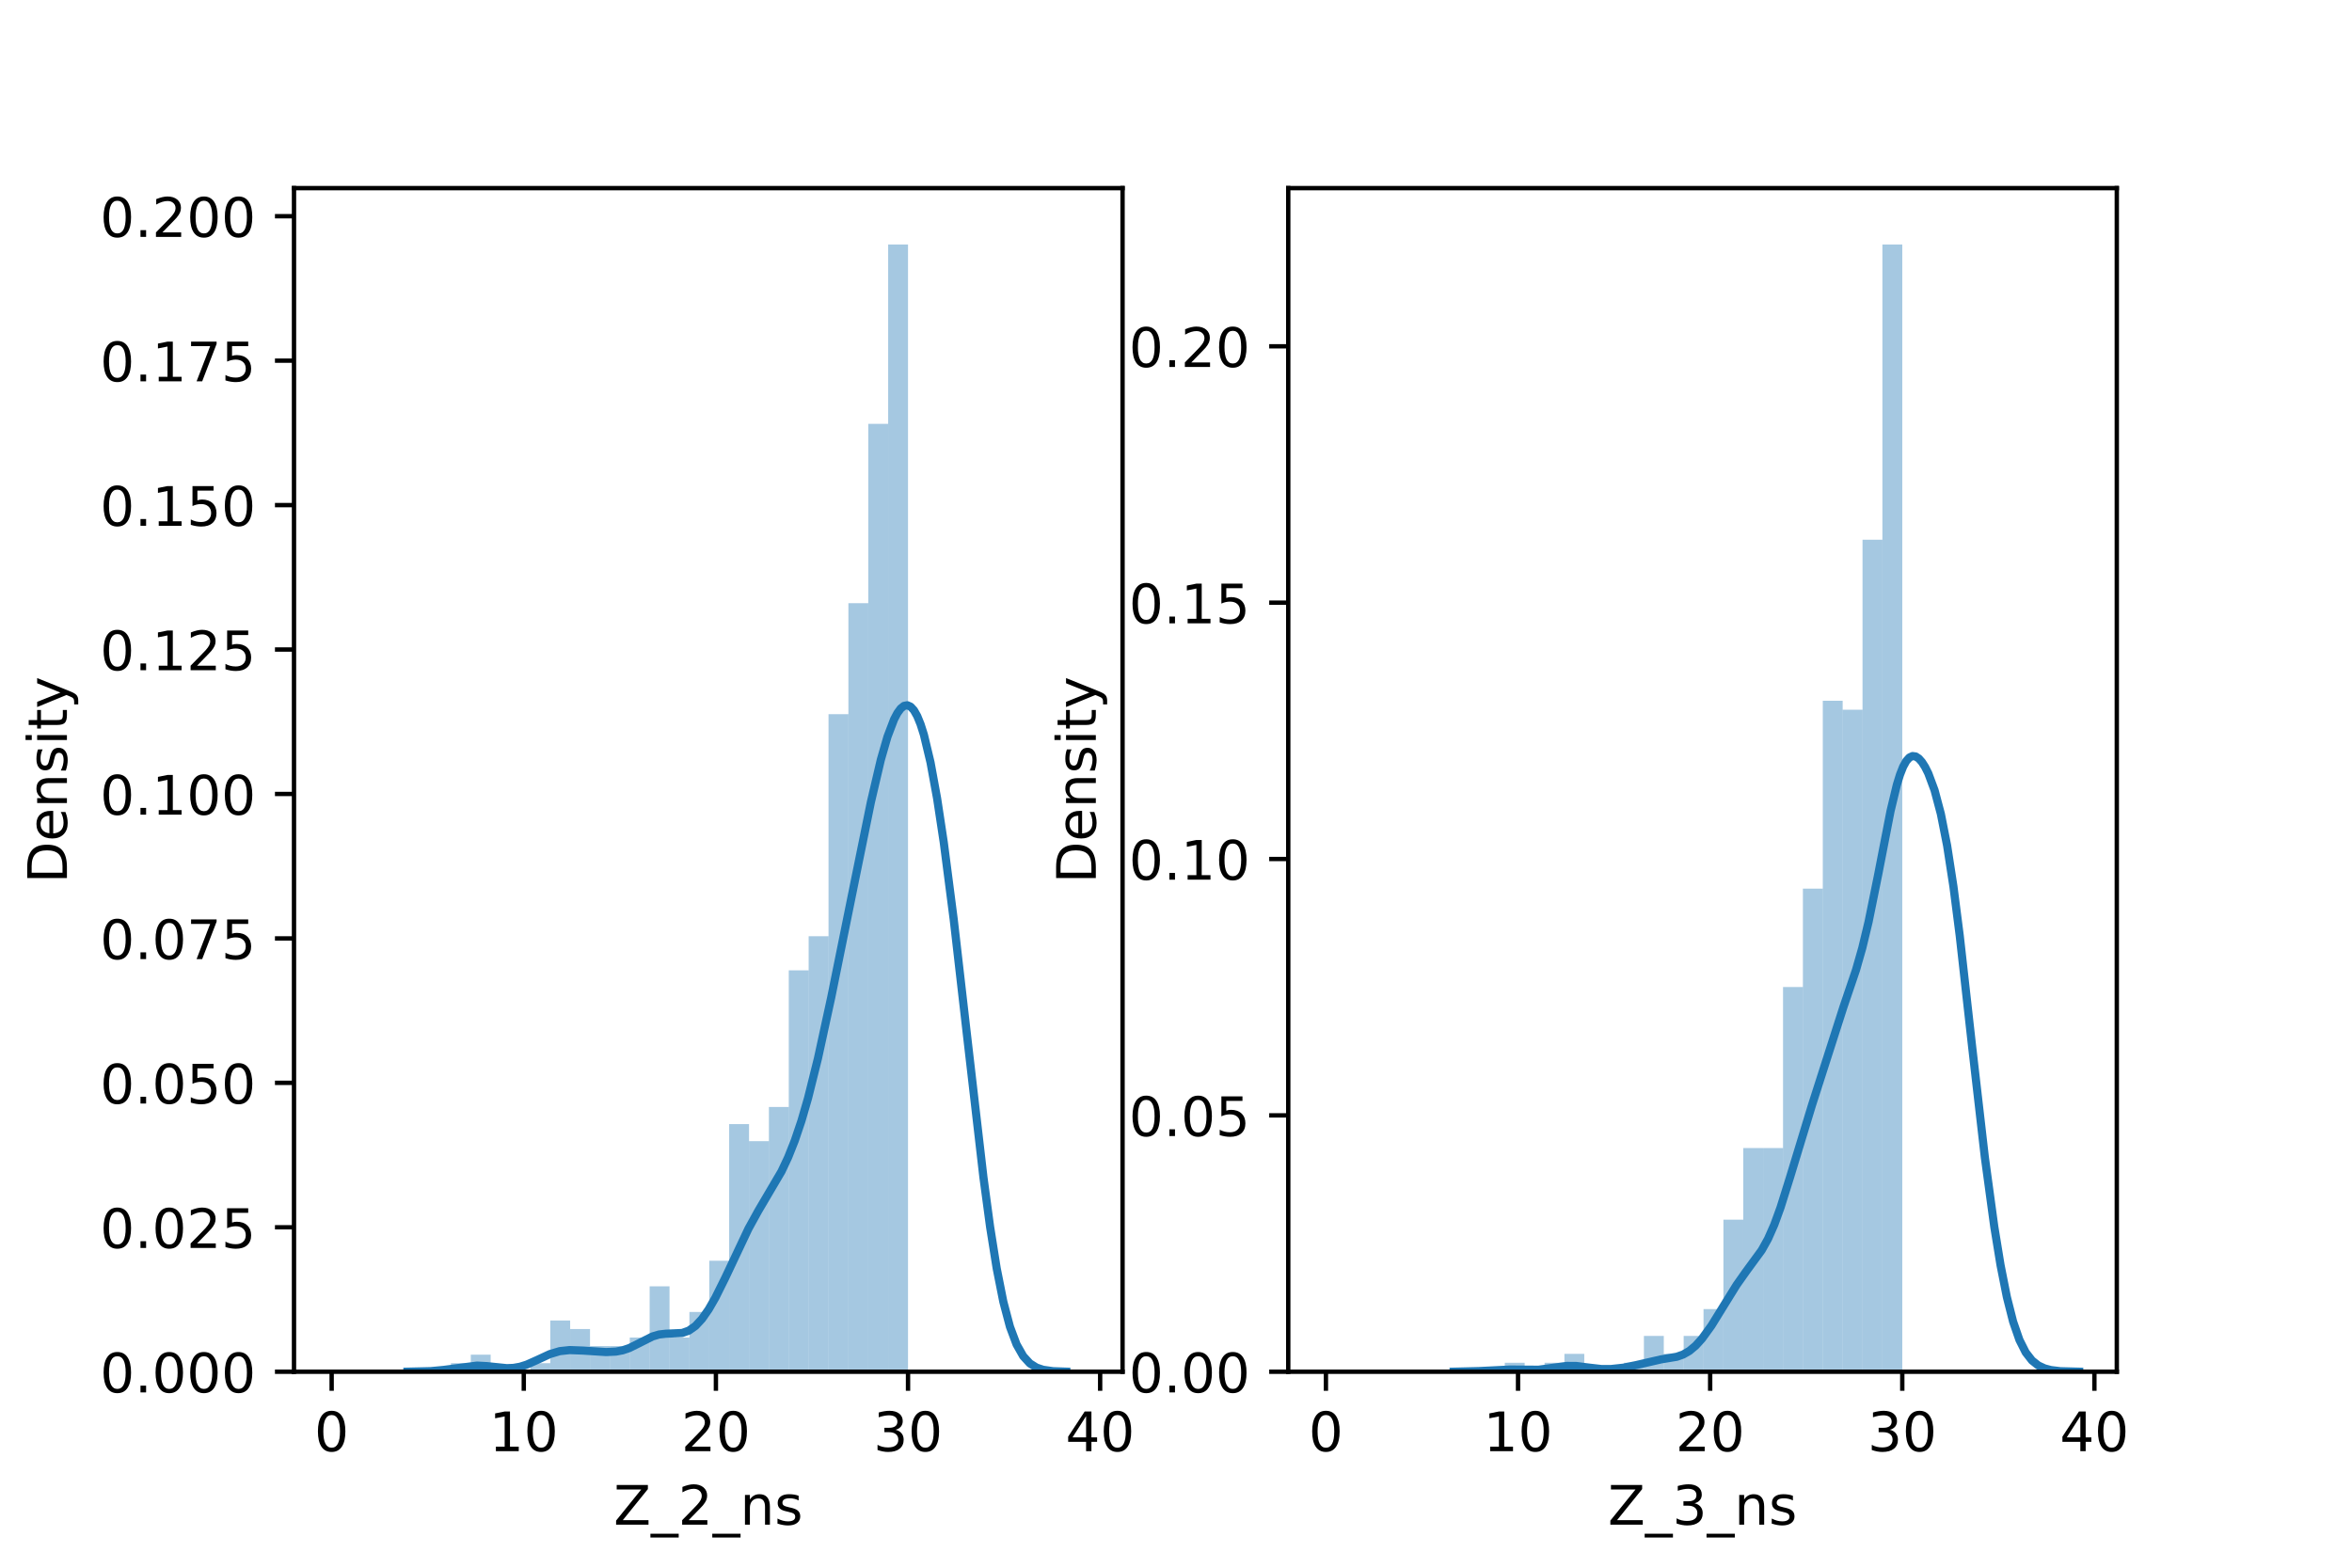 <?xml version="1.0" encoding="utf-8" standalone="no"?>
<!DOCTYPE svg PUBLIC "-//W3C//DTD SVG 1.1//EN"
  "http://www.w3.org/Graphics/SVG/1.1/DTD/svg11.dtd">
<!-- Created with matplotlib (https://matplotlib.org/) -->
<svg height="288pt" version="1.1" viewBox="0 0 432 288" width="432pt" xmlns="http://www.w3.org/2000/svg" xmlns:xlink="http://www.w3.org/1999/xlink">
 <defs>
  <style type="text/css">*{stroke-linecap:butt;stroke-linejoin:round;}</style>
 </defs>
 <g id="figure_1">
  <g id="patch_1">
   <path d="M 0 288 
L 432 288 
L 432 0 
L 0 0 
z
" style="fill:#ffffff;"/>
  </g>
  <g id="axes_1">
   <g id="patch_2">
    <path d="M 54 252 
L 206.182 252 
L 206.182 34.56 
L 54 34.56 
z
" style="fill:#ffffff;"/>
   </g>
   <g id="patch_3">
    <path clip-path="url(#pf34585c552)" d="M 60.917 252 
L 64.568 252 
L 64.568 252 
L 60.917 252 
z
" style="fill:#1f77b4;opacity:0.4;"/>
   </g>
   <g id="patch_4">
    <path clip-path="url(#pf34585c552)" d="M 64.568 252 
L 68.218 252 
L 68.218 252 
L 64.568 252 
z
" style="fill:#1f77b4;opacity:0.4;"/>
   </g>
   <g id="patch_5">
    <path clip-path="url(#pf34585c552)" d="M 68.218 252 
L 71.869 252 
L 71.869 252 
L 68.218 252 
z
" style="fill:#1f77b4;opacity:0.4;"/>
   </g>
   <g id="patch_6">
    <path clip-path="url(#pf34585c552)" d="M 71.869 252 
L 75.519 252 
L 75.519 252 
L 71.869 252 
z
" style="fill:#1f77b4;opacity:0.4;"/>
   </g>
   <g id="patch_7">
    <path clip-path="url(#pf34585c552)" d="M 75.519 252 
L 79.17 252 
L 79.17 252 
L 75.519 252 
z
" style="fill:#1f77b4;opacity:0.4;"/>
   </g>
   <g id="patch_8">
    <path clip-path="url(#pf34585c552)" d="M 79.17 252 
L 82.82 252 
L 82.82 252 
L 79.17 252 
z
" style="fill:#1f77b4;opacity:0.4;"/>
   </g>
   <g id="patch_9">
    <path clip-path="url(#pf34585c552)" d="M 82.82 252 
L 86.47 252 
L 86.47 250.431 
L 82.82 250.431 
z
" style="fill:#1f77b4;opacity:0.4;"/>
   </g>
   <g id="patch_10">
    <path clip-path="url(#pf34585c552)" d="M 86.47 252 
L 90.121 252 
L 90.121 248.862 
L 86.47 248.862 
z
" style="fill:#1f77b4;opacity:0.4;"/>
   </g>
   <g id="patch_11">
    <path clip-path="url(#pf34585c552)" d="M 90.121 252 
L 93.771 252 
L 93.771 252 
L 90.121 252 
z
" style="fill:#1f77b4;opacity:0.4;"/>
   </g>
   <g id="patch_12">
    <path clip-path="url(#pf34585c552)" d="M 93.771 252 
L 97.422 252 
L 97.422 252 
L 93.771 252 
z
" style="fill:#1f77b4;opacity:0.4;"/>
   </g>
   <g id="patch_13">
    <path clip-path="url(#pf34585c552)" d="M 97.422 252 
L 101.072 252 
L 101.072 250.431 
L 97.422 250.431 
z
" style="fill:#1f77b4;opacity:0.4;"/>
   </g>
   <g id="patch_14">
    <path clip-path="url(#pf34585c552)" d="M 101.072 252 
L 104.723 252 
L 104.723 242.587 
L 101.072 242.587 
z
" style="fill:#1f77b4;opacity:0.4;"/>
   </g>
   <g id="patch_15">
    <path clip-path="url(#pf34585c552)" d="M 104.723 252 
L 108.373 252 
L 108.373 244.156 
L 104.723 244.156 
z
" style="fill:#1f77b4;opacity:0.4;"/>
   </g>
   <g id="patch_16">
    <path clip-path="url(#pf34585c552)" d="M 108.373 252 
L 112.024 252 
L 112.024 247.294 
L 108.373 247.294 
z
" style="fill:#1f77b4;opacity:0.4;"/>
   </g>
   <g id="patch_17">
    <path clip-path="url(#pf34585c552)" d="M 112.024 252 
L 115.674 252 
L 115.674 247.294 
L 112.024 247.294 
z
" style="fill:#1f77b4;opacity:0.4;"/>
   </g>
   <g id="patch_18">
    <path clip-path="url(#pf34585c552)" d="M 115.674 252 
L 119.324 252 
L 119.324 245.725 
L 115.674 245.725 
z
" style="fill:#1f77b4;opacity:0.4;"/>
   </g>
   <g id="patch_19">
    <path clip-path="url(#pf34585c552)" d="M 119.324 252 
L 122.975 252 
L 122.975 236.312 
L 119.324 236.312 
z
" style="fill:#1f77b4;opacity:0.4;"/>
   </g>
   <g id="patch_20">
    <path clip-path="url(#pf34585c552)" d="M 122.975 252 
L 126.625 252 
L 126.625 245.725 
L 122.975 245.725 
z
" style="fill:#1f77b4;opacity:0.4;"/>
   </g>
   <g id="patch_21">
    <path clip-path="url(#pf34585c552)" d="M 126.625 252 
L 130.276 252 
L 130.276 241.018 
L 126.625 241.018 
z
" style="fill:#1f77b4;opacity:0.4;"/>
   </g>
   <g id="patch_22">
    <path clip-path="url(#pf34585c552)" d="M 130.276 252 
L 133.926 252 
L 133.926 231.605 
L 130.276 231.605 
z
" style="fill:#1f77b4;opacity:0.4;"/>
   </g>
   <g id="patch_23">
    <path clip-path="url(#pf34585c552)" d="M 133.926 252 
L 137.577 252 
L 137.577 206.504 
L 133.926 206.504 
z
" style="fill:#1f77b4;opacity:0.4;"/>
   </g>
   <g id="patch_24">
    <path clip-path="url(#pf34585c552)" d="M 137.577 252 
L 141.227 252 
L 141.227 209.642 
L 137.577 209.642 
z
" style="fill:#1f77b4;opacity:0.4;"/>
   </g>
   <g id="patch_25">
    <path clip-path="url(#pf34585c552)" d="M 141.227 252 
L 144.877 252 
L 144.877 203.366 
L 141.227 203.366 
z
" style="fill:#1f77b4;opacity:0.4;"/>
   </g>
   <g id="patch_26">
    <path clip-path="url(#pf34585c552)" d="M 144.877 252 
L 148.528 252 
L 148.528 178.265 
L 144.877 178.265 
z
" style="fill:#1f77b4;opacity:0.4;"/>
   </g>
   <g id="patch_27">
    <path clip-path="url(#pf34585c552)" d="M 148.528 252 
L 152.178 252 
L 152.178 171.99 
L 148.528 171.99 
z
" style="fill:#1f77b4;opacity:0.4;"/>
   </g>
   <g id="patch_28">
    <path clip-path="url(#pf34585c552)" d="M 152.178 252 
L 155.829 252 
L 155.829 131.2 
L 152.178 131.2 
z
" style="fill:#1f77b4;opacity:0.4;"/>
   </g>
   <g id="patch_29">
    <path clip-path="url(#pf34585c552)" d="M 155.829 252 
L 159.479 252 
L 159.479 110.805 
L 155.829 110.805 
z
" style="fill:#1f77b4;opacity:0.4;"/>
   </g>
   <g id="patch_30">
    <path clip-path="url(#pf34585c552)" d="M 159.479 252 
L 163.13 252 
L 163.13 77.86 
L 159.479 77.86 
z
" style="fill:#1f77b4;opacity:0.4;"/>
   </g>
   <g id="patch_31">
    <path clip-path="url(#pf34585c552)" d="M 163.13 252 
L 166.78 252 
L 166.78 44.914 
L 163.13 44.914 
z
" style="fill:#1f77b4;opacity:0.4;"/>
   </g>
   <g id="matplotlib.axis_1">
    <g id="xtick_1">
     <g id="line2d_1">
      <defs>
       <path d="M 0 0 
L 0 3.5 
" id="m0512a6a2a3" style="stroke:#000000;stroke-width:0.8;"/>
      </defs>
      <g>
       <use style="stroke:#000000;stroke-width:0.8;" x="60.917" xlink:href="#m0512a6a2a3" y="252"/>
      </g>
     </g>
     <g id="text_1">
      <!-- 0 -->
      <g transform="translate(57.736 266.598)scale(0.1 -0.1)">
       <defs>
        <path d="M 31.781 66.406 
Q 24.172 66.406 20.328 58.906 
Q 16.5 51.422 16.5 36.375 
Q 16.5 21.391 20.328 13.891 
Q 24.172 6.391 31.781 6.391 
Q 39.453 6.391 43.281 13.891 
Q 47.125 21.391 47.125 36.375 
Q 47.125 51.422 43.281 58.906 
Q 39.453 66.406 31.781 66.406 
z
M 31.781 74.219 
Q 44.047 74.219 50.516 64.516 
Q 56.984 54.828 56.984 36.375 
Q 56.984 17.969 50.516 8.266 
Q 44.047 -1.422 31.781 -1.422 
Q 19.531 -1.422 13.062 8.266 
Q 6.594 17.969 6.594 36.375 
Q 6.594 54.828 13.062 64.516 
Q 19.531 74.219 31.781 74.219 
z
" id="DejaVuSans-48"/>
       </defs>
       <use xlink:href="#DejaVuSans-48"/>
      </g>
     </g>
    </g>
    <g id="xtick_2">
     <g id="line2d_2">
      <g>
       <use style="stroke:#000000;stroke-width:0.8;" x="96.205" xlink:href="#m0512a6a2a3" y="252"/>
      </g>
     </g>
     <g id="text_2">
      <!-- 10 -->
      <g transform="translate(89.842 266.598)scale(0.1 -0.1)">
       <defs>
        <path d="M 12.406 8.297 
L 28.516 8.297 
L 28.516 63.922 
L 10.984 60.406 
L 10.984 69.391 
L 28.422 72.906 
L 38.281 72.906 
L 38.281 8.297 
L 54.391 8.297 
L 54.391 0 
L 12.406 0 
z
" id="DejaVuSans-49"/>
       </defs>
       <use xlink:href="#DejaVuSans-49"/>
       <use x="63.623" xlink:href="#DejaVuSans-48"/>
      </g>
     </g>
    </g>
    <g id="xtick_3">
     <g id="line2d_3">
      <g>
       <use style="stroke:#000000;stroke-width:0.8;" x="131.493" xlink:href="#m0512a6a2a3" y="252"/>
      </g>
     </g>
     <g id="text_3">
      <!-- 20 -->
      <g transform="translate(125.13 266.598)scale(0.1 -0.1)">
       <defs>
        <path d="M 19.188 8.297 
L 53.609 8.297 
L 53.609 0 
L 7.328 0 
L 7.328 8.297 
Q 12.938 14.109 22.625 23.891 
Q 32.328 33.688 34.812 36.531 
Q 39.547 41.844 41.422 45.531 
Q 43.312 49.219 43.312 52.781 
Q 43.312 58.594 39.234 62.25 
Q 35.156 65.922 28.609 65.922 
Q 23.969 65.922 18.812 64.312 
Q 13.672 62.703 7.812 59.422 
L 7.812 69.391 
Q 13.766 71.781 18.938 73 
Q 24.125 74.219 28.422 74.219 
Q 39.75 74.219 46.484 68.547 
Q 53.219 62.891 53.219 53.422 
Q 53.219 48.922 51.531 44.891 
Q 49.859 40.875 45.406 35.406 
Q 44.188 33.984 37.641 27.219 
Q 31.109 20.453 19.188 8.297 
z
" id="DejaVuSans-50"/>
       </defs>
       <use xlink:href="#DejaVuSans-50"/>
       <use x="63.623" xlink:href="#DejaVuSans-48"/>
      </g>
     </g>
    </g>
    <g id="xtick_4">
     <g id="line2d_4">
      <g>
       <use style="stroke:#000000;stroke-width:0.8;" x="166.78" xlink:href="#m0512a6a2a3" y="252"/>
      </g>
     </g>
     <g id="text_4">
      <!-- 30 -->
      <g transform="translate(160.418 266.598)scale(0.1 -0.1)">
       <defs>
        <path d="M 40.578 39.312 
Q 47.656 37.797 51.625 33 
Q 55.609 28.219 55.609 21.188 
Q 55.609 10.406 48.188 4.484 
Q 40.766 -1.422 27.094 -1.422 
Q 22.516 -1.422 17.656 -0.516 
Q 12.797 0.391 7.625 2.203 
L 7.625 11.719 
Q 11.719 9.328 16.594 8.109 
Q 21.484 6.891 26.812 6.891 
Q 36.078 6.891 40.938 10.547 
Q 45.797 14.203 45.797 21.188 
Q 45.797 27.641 41.281 31.266 
Q 36.766 34.906 28.719 34.906 
L 20.219 34.906 
L 20.219 43.016 
L 29.109 43.016 
Q 36.375 43.016 40.234 45.922 
Q 44.094 48.828 44.094 54.297 
Q 44.094 59.906 40.109 62.906 
Q 36.141 65.922 28.719 65.922 
Q 24.656 65.922 20.016 65.031 
Q 15.375 64.156 9.812 62.312 
L 9.812 71.094 
Q 15.438 72.656 20.344 73.438 
Q 25.25 74.219 29.594 74.219 
Q 40.828 74.219 47.359 69.109 
Q 53.906 64.016 53.906 55.328 
Q 53.906 49.266 50.438 45.094 
Q 46.969 40.922 40.578 39.312 
z
" id="DejaVuSans-51"/>
       </defs>
       <use xlink:href="#DejaVuSans-51"/>
       <use x="63.623" xlink:href="#DejaVuSans-48"/>
      </g>
     </g>
    </g>
    <g id="xtick_5">
     <g id="line2d_5">
      <g>
       <use style="stroke:#000000;stroke-width:0.8;" x="202.068" xlink:href="#m0512a6a2a3" y="252"/>
      </g>
     </g>
     <g id="text_5">
      <!-- 40 -->
      <g transform="translate(195.705 266.598)scale(0.1 -0.1)">
       <defs>
        <path d="M 37.797 64.312 
L 12.891 25.391 
L 37.797 25.391 
z
M 35.203 72.906 
L 47.609 72.906 
L 47.609 25.391 
L 58.016 25.391 
L 58.016 17.188 
L 47.609 17.188 
L 47.609 0 
L 37.797 0 
L 37.797 17.188 
L 4.891 17.188 
L 4.891 26.703 
z
" id="DejaVuSans-52"/>
       </defs>
       <use xlink:href="#DejaVuSans-52"/>
       <use x="63.623" xlink:href="#DejaVuSans-48"/>
      </g>
     </g>
    </g>
    <g id="text_6">
     <!-- Z_2_ns -->
     <g transform="translate(112.711 280.1)scale(0.1 -0.1)">
      <defs>
       <path d="M 5.609 72.906 
L 62.891 72.906 
L 62.891 65.375 
L 16.797 8.297 
L 64.016 8.297 
L 64.016 0 
L 4.5 0 
L 4.5 7.516 
L 50.594 64.594 
L 5.609 64.594 
z
" id="DejaVuSans-90"/>
       <path d="M 50.984 -16.609 
L 50.984 -23.578 
L -0.984 -23.578 
L -0.984 -16.609 
z
" id="DejaVuSans-95"/>
       <path d="M 54.891 33.016 
L 54.891 0 
L 45.906 0 
L 45.906 32.719 
Q 45.906 40.484 42.875 44.328 
Q 39.844 48.188 33.797 48.188 
Q 26.516 48.188 22.312 43.547 
Q 18.109 38.922 18.109 30.906 
L 18.109 0 
L 9.078 0 
L 9.078 54.688 
L 18.109 54.688 
L 18.109 46.188 
Q 21.344 51.125 25.703 53.562 
Q 30.078 56 35.797 56 
Q 45.219 56 50.047 50.172 
Q 54.891 44.344 54.891 33.016 
z
" id="DejaVuSans-110"/>
       <path d="M 44.281 53.078 
L 44.281 44.578 
Q 40.484 46.531 36.375 47.5 
Q 32.281 48.484 27.875 48.484 
Q 21.188 48.484 17.844 46.438 
Q 14.5 44.391 14.5 40.281 
Q 14.5 37.156 16.891 35.375 
Q 19.281 33.594 26.516 31.984 
L 29.594 31.297 
Q 39.156 29.25 43.188 25.516 
Q 47.219 21.781 47.219 15.094 
Q 47.219 7.469 41.188 3.016 
Q 35.156 -1.422 24.609 -1.422 
Q 20.219 -1.422 15.453 -0.562 
Q 10.688 0.297 5.422 2 
L 5.422 11.281 
Q 10.406 8.688 15.234 7.391 
Q 20.062 6.109 24.812 6.109 
Q 31.156 6.109 34.562 8.281 
Q 37.984 10.453 37.984 14.406 
Q 37.984 18.062 35.516 20.016 
Q 33.062 21.969 24.703 23.781 
L 21.578 24.516 
Q 13.234 26.266 9.516 29.906 
Q 5.812 33.547 5.812 39.891 
Q 5.812 47.609 11.281 51.797 
Q 16.75 56 26.812 56 
Q 31.781 56 36.172 55.266 
Q 40.578 54.547 44.281 53.078 
z
" id="DejaVuSans-115"/>
      </defs>
      <use xlink:href="#DejaVuSans-90"/>
      <use x="68.506" xlink:href="#DejaVuSans-95"/>
      <use x="118.506" xlink:href="#DejaVuSans-50"/>
      <use x="182.129" xlink:href="#DejaVuSans-95"/>
      <use x="232.129" xlink:href="#DejaVuSans-110"/>
      <use x="295.508" xlink:href="#DejaVuSans-115"/>
     </g>
    </g>
   </g>
   <g id="matplotlib.axis_2">
    <g id="ytick_1">
     <g id="line2d_6">
      <defs>
       <path d="M 0 0 
L -3.5 0 
" id="mf02ead4152" style="stroke:#000000;stroke-width:0.8;"/>
      </defs>
      <g>
       <use style="stroke:#000000;stroke-width:0.8;" x="54" xlink:href="#mf02ead4152" y="252"/>
      </g>
     </g>
     <g id="text_7">
      <!-- 0.000 -->
      <g transform="translate(18.372 255.799)scale(0.1 -0.1)">
       <defs>
        <path d="M 10.688 12.406 
L 21 12.406 
L 21 0 
L 10.688 0 
z
" id="DejaVuSans-46"/>
       </defs>
       <use xlink:href="#DejaVuSans-48"/>
       <use x="63.623" xlink:href="#DejaVuSans-46"/>
       <use x="95.41" xlink:href="#DejaVuSans-48"/>
       <use x="159.033" xlink:href="#DejaVuSans-48"/>
       <use x="222.656" xlink:href="#DejaVuSans-48"/>
      </g>
     </g>
    </g>
    <g id="ytick_2">
     <g id="line2d_7">
      <g>
       <use style="stroke:#000000;stroke-width:0.8;" x="54" xlink:href="#mf02ead4152" y="225.465"/>
      </g>
     </g>
     <g id="text_8">
      <!-- 0.025 -->
      <g transform="translate(18.372 229.264)scale(0.1 -0.1)">
       <defs>
        <path d="M 10.797 72.906 
L 49.516 72.906 
L 49.516 64.594 
L 19.828 64.594 
L 19.828 46.734 
Q 21.969 47.469 24.109 47.828 
Q 26.266 48.188 28.422 48.188 
Q 40.625 48.188 47.75 41.5 
Q 54.891 34.812 54.891 23.391 
Q 54.891 11.625 47.562 5.094 
Q 40.234 -1.422 26.906 -1.422 
Q 22.312 -1.422 17.547 -0.641 
Q 12.797 0.141 7.719 1.703 
L 7.719 11.625 
Q 12.109 9.234 16.797 8.062 
Q 21.484 6.891 26.703 6.891 
Q 35.156 6.891 40.078 11.328 
Q 45.016 15.766 45.016 23.391 
Q 45.016 31 40.078 35.438 
Q 35.156 39.891 26.703 39.891 
Q 22.75 39.891 18.812 39.016 
Q 14.891 38.141 10.797 36.281 
z
" id="DejaVuSans-53"/>
       </defs>
       <use xlink:href="#DejaVuSans-48"/>
       <use x="63.623" xlink:href="#DejaVuSans-46"/>
       <use x="95.41" xlink:href="#DejaVuSans-48"/>
       <use x="159.033" xlink:href="#DejaVuSans-50"/>
       <use x="222.656" xlink:href="#DejaVuSans-53"/>
      </g>
     </g>
    </g>
    <g id="ytick_3">
     <g id="line2d_8">
      <g>
       <use style="stroke:#000000;stroke-width:0.8;" x="54" xlink:href="#mf02ead4152" y="198.93"/>
      </g>
     </g>
     <g id="text_9">
      <!-- 0.050 -->
      <g transform="translate(18.372 202.729)scale(0.1 -0.1)">
       <use xlink:href="#DejaVuSans-48"/>
       <use x="63.623" xlink:href="#DejaVuSans-46"/>
       <use x="95.41" xlink:href="#DejaVuSans-48"/>
       <use x="159.033" xlink:href="#DejaVuSans-53"/>
       <use x="222.656" xlink:href="#DejaVuSans-48"/>
      </g>
     </g>
    </g>
    <g id="ytick_4">
     <g id="line2d_9">
      <g>
       <use style="stroke:#000000;stroke-width:0.8;" x="54" xlink:href="#mf02ead4152" y="172.395"/>
      </g>
     </g>
     <g id="text_10">
      <!-- 0.075 -->
      <g transform="translate(18.372 176.195)scale(0.1 -0.1)">
       <defs>
        <path d="M 8.203 72.906 
L 55.078 72.906 
L 55.078 68.703 
L 28.609 0 
L 18.312 0 
L 43.219 64.594 
L 8.203 64.594 
z
" id="DejaVuSans-55"/>
       </defs>
       <use xlink:href="#DejaVuSans-48"/>
       <use x="63.623" xlink:href="#DejaVuSans-46"/>
       <use x="95.41" xlink:href="#DejaVuSans-48"/>
       <use x="159.033" xlink:href="#DejaVuSans-55"/>
       <use x="222.656" xlink:href="#DejaVuSans-53"/>
      </g>
     </g>
    </g>
    <g id="ytick_5">
     <g id="line2d_10">
      <g>
       <use style="stroke:#000000;stroke-width:0.8;" x="54" xlink:href="#mf02ead4152" y="145.86"/>
      </g>
     </g>
     <g id="text_11">
      <!-- 0.100 -->
      <g transform="translate(18.372 149.66)scale(0.1 -0.1)">
       <use xlink:href="#DejaVuSans-48"/>
       <use x="63.623" xlink:href="#DejaVuSans-46"/>
       <use x="95.41" xlink:href="#DejaVuSans-49"/>
       <use x="159.033" xlink:href="#DejaVuSans-48"/>
       <use x="222.656" xlink:href="#DejaVuSans-48"/>
      </g>
     </g>
    </g>
    <g id="ytick_6">
     <g id="line2d_11">
      <g>
       <use style="stroke:#000000;stroke-width:0.8;" x="54" xlink:href="#mf02ead4152" y="119.326"/>
      </g>
     </g>
     <g id="text_12">
      <!-- 0.125 -->
      <g transform="translate(18.372 123.125)scale(0.1 -0.1)">
       <use xlink:href="#DejaVuSans-48"/>
       <use x="63.623" xlink:href="#DejaVuSans-46"/>
       <use x="95.41" xlink:href="#DejaVuSans-49"/>
       <use x="159.033" xlink:href="#DejaVuSans-50"/>
       <use x="222.656" xlink:href="#DejaVuSans-53"/>
      </g>
     </g>
    </g>
    <g id="ytick_7">
     <g id="line2d_12">
      <g>
       <use style="stroke:#000000;stroke-width:0.8;" x="54" xlink:href="#mf02ead4152" y="92.791"/>
      </g>
     </g>
     <g id="text_13">
      <!-- 0.150 -->
      <g transform="translate(18.372 96.59)scale(0.1 -0.1)">
       <use xlink:href="#DejaVuSans-48"/>
       <use x="63.623" xlink:href="#DejaVuSans-46"/>
       <use x="95.41" xlink:href="#DejaVuSans-49"/>
       <use x="159.033" xlink:href="#DejaVuSans-53"/>
       <use x="222.656" xlink:href="#DejaVuSans-48"/>
      </g>
     </g>
    </g>
    <g id="ytick_8">
     <g id="line2d_13">
      <g>
       <use style="stroke:#000000;stroke-width:0.8;" x="54" xlink:href="#mf02ead4152" y="66.256"/>
      </g>
     </g>
     <g id="text_14">
      <!-- 0.175 -->
      <g transform="translate(18.372 70.055)scale(0.1 -0.1)">
       <use xlink:href="#DejaVuSans-48"/>
       <use x="63.623" xlink:href="#DejaVuSans-46"/>
       <use x="95.41" xlink:href="#DejaVuSans-49"/>
       <use x="159.033" xlink:href="#DejaVuSans-55"/>
       <use x="222.656" xlink:href="#DejaVuSans-53"/>
      </g>
     </g>
    </g>
    <g id="ytick_9">
     <g id="line2d_14">
      <g>
       <use style="stroke:#000000;stroke-width:0.8;" x="54" xlink:href="#mf02ead4152" y="39.721"/>
      </g>
     </g>
     <g id="text_15">
      <!-- 0.200 -->
      <g transform="translate(18.372 43.52)scale(0.1 -0.1)">
       <use xlink:href="#DejaVuSans-48"/>
       <use x="63.623" xlink:href="#DejaVuSans-46"/>
       <use x="95.41" xlink:href="#DejaVuSans-50"/>
       <use x="159.033" xlink:href="#DejaVuSans-48"/>
       <use x="222.656" xlink:href="#DejaVuSans-48"/>
      </g>
     </g>
    </g>
    <g id="text_16">
     <!-- Density -->
     <g transform="translate(12.292 162.289)rotate(-90)scale(0.1 -0.1)">
      <defs>
       <path d="M 19.672 64.797 
L 19.672 8.109 
L 31.594 8.109 
Q 46.688 8.109 53.688 14.938 
Q 60.688 21.781 60.688 36.531 
Q 60.688 51.172 53.688 57.984 
Q 46.688 64.797 31.594 64.797 
z
M 9.812 72.906 
L 30.078 72.906 
Q 51.266 72.906 61.172 64.094 
Q 71.094 55.281 71.094 36.531 
Q 71.094 17.672 61.125 8.828 
Q 51.172 0 30.078 0 
L 9.812 0 
z
" id="DejaVuSans-68"/>
       <path d="M 56.203 29.594 
L 56.203 25.203 
L 14.891 25.203 
Q 15.484 15.922 20.484 11.062 
Q 25.484 6.203 34.422 6.203 
Q 39.594 6.203 44.453 7.469 
Q 49.312 8.734 54.109 11.281 
L 54.109 2.781 
Q 49.266 0.734 44.188 -0.344 
Q 39.109 -1.422 33.891 -1.422 
Q 20.797 -1.422 13.156 6.188 
Q 5.516 13.812 5.516 26.812 
Q 5.516 40.234 12.766 48.109 
Q 20.016 56 32.328 56 
Q 43.359 56 49.781 48.891 
Q 56.203 41.797 56.203 29.594 
z
M 47.219 32.234 
Q 47.125 39.594 43.094 43.984 
Q 39.062 48.391 32.422 48.391 
Q 24.906 48.391 20.391 44.141 
Q 15.875 39.891 15.188 32.172 
z
" id="DejaVuSans-101"/>
       <path d="M 9.422 54.688 
L 18.406 54.688 
L 18.406 0 
L 9.422 0 
z
M 9.422 75.984 
L 18.406 75.984 
L 18.406 64.594 
L 9.422 64.594 
z
" id="DejaVuSans-105"/>
       <path d="M 18.312 70.219 
L 18.312 54.688 
L 36.812 54.688 
L 36.812 47.703 
L 18.312 47.703 
L 18.312 18.016 
Q 18.312 11.328 20.141 9.422 
Q 21.969 7.516 27.594 7.516 
L 36.812 7.516 
L 36.812 0 
L 27.594 0 
Q 17.188 0 13.234 3.875 
Q 9.281 7.766 9.281 18.016 
L 9.281 47.703 
L 2.688 47.703 
L 2.688 54.688 
L 9.281 54.688 
L 9.281 70.219 
z
" id="DejaVuSans-116"/>
       <path d="M 32.172 -5.078 
Q 28.375 -14.844 24.75 -17.812 
Q 21.141 -20.797 15.094 -20.797 
L 7.906 -20.797 
L 7.906 -13.281 
L 13.188 -13.281 
Q 16.891 -13.281 18.938 -11.516 
Q 21 -9.766 23.484 -3.219 
L 25.094 0.875 
L 2.984 54.688 
L 12.5 54.688 
L 29.594 11.922 
L 46.688 54.688 
L 56.203 54.688 
z
" id="DejaVuSans-121"/>
      </defs>
      <use xlink:href="#DejaVuSans-68"/>
      <use x="77.002" xlink:href="#DejaVuSans-101"/>
      <use x="138.525" xlink:href="#DejaVuSans-110"/>
      <use x="201.904" xlink:href="#DejaVuSans-115"/>
      <use x="254.004" xlink:href="#DejaVuSans-105"/>
      <use x="281.787" xlink:href="#DejaVuSans-116"/>
      <use x="320.996" xlink:href="#DejaVuSans-121"/>
     </g>
    </g>
   </g>
   <g id="line2d_15">
    <path clip-path="url(#pf34585c552)" d="M 74.84 251.994 
L 79.096 251.893 
L 81.528 251.663 
L 87.608 250.875 
L 89.432 250.973 
L 93.08 251.345 
L 94.296 251.298 
L 95.513 251.086 
L 96.729 250.704 
L 98.553 249.892 
L 100.985 248.765 
L 102.809 248.22 
L 104.633 248.023 
L 107.065 248.113 
L 111.321 248.388 
L 113.145 248.299 
L 114.361 248.068 
L 115.577 247.658 
L 117.401 246.755 
L 119.834 245.526 
L 121.05 245.163 
L 122.266 245.02 
L 125.306 244.881 
L 126.522 244.448 
L 127.738 243.594 
L 128.954 242.279 
L 130.17 240.533 
L 131.386 238.419 
L 133.21 234.751 
L 137.466 225.732 
L 139.29 222.421 
L 143.546 215.19 
L 144.763 212.601 
L 145.979 209.542 
L 147.195 205.939 
L 148.411 201.757 
L 150.235 194.442 
L 152.667 183.264 
L 156.923 162.247 
L 159.963 147.342 
L 161.787 139.567 
L 163.003 135.35 
L 164.219 132.154 
L 164.827 130.998 
L 165.435 130.167 
L 166.043 129.681 
L 166.651 129.56 
L 167.259 129.823 
L 167.867 130.485 
L 168.475 131.558 
L 169.083 133.051 
L 169.692 134.966 
L 170.908 140.045 
L 172.124 146.696 
L 173.34 154.731 
L 175.164 168.846 
L 177.596 190.051 
L 180.636 216.325 
L 181.852 225.366 
L 183.068 233.023 
L 184.284 239.14 
L 185.5 243.738 
L 186.716 246.985 
L 187.932 249.133 
L 189.148 250.463 
L 190.364 251.23 
L 191.58 251.641 
L 193.404 251.901 
L 195.837 251.987 
L 195.837 251.987 
" style="fill:none;stroke:#1f77b4;stroke-linecap:square;stroke-width:1.5;"/>
   </g>
   <g id="patch_32">
    <path d="M 54 252 
L 54 34.56 
" style="fill:none;stroke:#000000;stroke-linecap:square;stroke-linejoin:miter;stroke-width:0.8;"/>
   </g>
   <g id="patch_33">
    <path d="M 206.182 252 
L 206.182 34.56 
" style="fill:none;stroke:#000000;stroke-linecap:square;stroke-linejoin:miter;stroke-width:0.8;"/>
   </g>
   <g id="patch_34">
    <path d="M 54 252 
L 206.182 252 
" style="fill:none;stroke:#000000;stroke-linecap:square;stroke-linejoin:miter;stroke-width:0.8;"/>
   </g>
   <g id="patch_35">
    <path d="M 54 34.56 
L 206.182 34.56 
" style="fill:none;stroke:#000000;stroke-linecap:square;stroke-linejoin:miter;stroke-width:0.8;"/>
   </g>
  </g>
  <g id="axes_2">
   <g id="patch_36">
    <path d="M 236.618 252 
L 388.8 252 
L 388.8 34.56 
L 236.618 34.56 
z
" style="fill:#ffffff;"/>
   </g>
   <g id="patch_37">
    <path clip-path="url(#pb8aa93d71a)" d="M 243.536 252 
L 247.186 252 
L 247.186 252 
L 243.536 252 
z
" style="fill:#1f77b4;opacity:0.4;"/>
   </g>
   <g id="patch_38">
    <path clip-path="url(#pb8aa93d71a)" d="M 247.186 252 
L 250.836 252 
L 250.836 252 
L 247.186 252 
z
" style="fill:#1f77b4;opacity:0.4;"/>
   </g>
   <g id="patch_39">
    <path clip-path="url(#pb8aa93d71a)" d="M 250.836 252 
L 254.487 252 
L 254.487 252 
L 250.836 252 
z
" style="fill:#1f77b4;opacity:0.4;"/>
   </g>
   <g id="patch_40">
    <path clip-path="url(#pb8aa93d71a)" d="M 254.487 252 
L 258.137 252 
L 258.137 252 
L 254.487 252 
z
" style="fill:#1f77b4;opacity:0.4;"/>
   </g>
   <g id="patch_41">
    <path clip-path="url(#pb8aa93d71a)" d="M 258.137 252 
L 261.788 252 
L 261.788 252 
L 258.137 252 
z
" style="fill:#1f77b4;opacity:0.4;"/>
   </g>
   <g id="patch_42">
    <path clip-path="url(#pb8aa93d71a)" d="M 261.788 252 
L 265.438 252 
L 265.438 252 
L 261.788 252 
z
" style="fill:#1f77b4;opacity:0.4;"/>
   </g>
   <g id="patch_43">
    <path clip-path="url(#pb8aa93d71a)" d="M 265.438 252 
L 269.089 252 
L 269.089 252 
L 265.438 252 
z
" style="fill:#1f77b4;opacity:0.4;"/>
   </g>
   <g id="patch_44">
    <path clip-path="url(#pb8aa93d71a)" d="M 269.089 252 
L 272.739 252 
L 272.739 252 
L 269.089 252 
z
" style="fill:#1f77b4;opacity:0.4;"/>
   </g>
   <g id="patch_45">
    <path clip-path="url(#pb8aa93d71a)" d="M 272.739 252 
L 276.389 252 
L 276.389 252 
L 272.739 252 
z
" style="fill:#1f77b4;opacity:0.4;"/>
   </g>
   <g id="patch_46">
    <path clip-path="url(#pb8aa93d71a)" d="M 276.389 252 
L 280.04 252 
L 280.04 250.356 
L 276.389 250.356 
z
" style="fill:#1f77b4;opacity:0.4;"/>
   </g>
   <g id="patch_47">
    <path clip-path="url(#pb8aa93d71a)" d="M 280.04 252 
L 283.69 252 
L 283.69 252 
L 280.04 252 
z
" style="fill:#1f77b4;opacity:0.4;"/>
   </g>
   <g id="patch_48">
    <path clip-path="url(#pb8aa93d71a)" d="M 283.69 252 
L 287.341 252 
L 287.341 250.356 
L 283.69 250.356 
z
" style="fill:#1f77b4;opacity:0.4;"/>
   </g>
   <g id="patch_49">
    <path clip-path="url(#pb8aa93d71a)" d="M 287.341 252 
L 290.991 252 
L 290.991 248.713 
L 287.341 248.713 
z
" style="fill:#1f77b4;opacity:0.4;"/>
   </g>
   <g id="patch_50">
    <path clip-path="url(#pb8aa93d71a)" d="M 290.991 252 
L 294.642 252 
L 294.642 252 
L 290.991 252 
z
" style="fill:#1f77b4;opacity:0.4;"/>
   </g>
   <g id="patch_51">
    <path clip-path="url(#pb8aa93d71a)" d="M 294.642 252 
L 298.292 252 
L 298.292 252 
L 294.642 252 
z
" style="fill:#1f77b4;opacity:0.4;"/>
   </g>
   <g id="patch_52">
    <path clip-path="url(#pb8aa93d71a)" d="M 298.292 252 
L 301.943 252 
L 301.943 250.356 
L 298.292 250.356 
z
" style="fill:#1f77b4;opacity:0.4;"/>
   </g>
   <g id="patch_53">
    <path clip-path="url(#pb8aa93d71a)" d="M 301.943 252 
L 305.593 252 
L 305.593 245.426 
L 301.943 245.426 
z
" style="fill:#1f77b4;opacity:0.4;"/>
   </g>
   <g id="patch_54">
    <path clip-path="url(#pb8aa93d71a)" d="M 305.593 252 
L 309.243 252 
L 309.243 248.713 
L 305.593 248.713 
z
" style="fill:#1f77b4;opacity:0.4;"/>
   </g>
   <g id="patch_55">
    <path clip-path="url(#pb8aa93d71a)" d="M 309.243 252 
L 312.894 252 
L 312.894 245.426 
L 309.243 245.426 
z
" style="fill:#1f77b4;opacity:0.4;"/>
   </g>
   <g id="patch_56">
    <path clip-path="url(#pb8aa93d71a)" d="M 312.894 252 
L 316.544 252 
L 316.544 240.495 
L 312.894 240.495 
z
" style="fill:#1f77b4;opacity:0.4;"/>
   </g>
   <g id="patch_57">
    <path clip-path="url(#pb8aa93d71a)" d="M 316.544 252 
L 320.195 252 
L 320.195 224.06 
L 316.544 224.06 
z
" style="fill:#1f77b4;opacity:0.4;"/>
   </g>
   <g id="patch_58">
    <path clip-path="url(#pb8aa93d71a)" d="M 320.195 252 
L 323.845 252 
L 323.845 210.912 
L 320.195 210.912 
z
" style="fill:#1f77b4;opacity:0.4;"/>
   </g>
   <g id="patch_59">
    <path clip-path="url(#pb8aa93d71a)" d="M 323.845 252 
L 327.496 252 
L 327.496 210.912 
L 323.845 210.912 
z
" style="fill:#1f77b4;opacity:0.4;"/>
   </g>
   <g id="patch_60">
    <path clip-path="url(#pb8aa93d71a)" d="M 327.496 252 
L 331.146 252 
L 331.146 181.328 
L 327.496 181.328 
z
" style="fill:#1f77b4;opacity:0.4;"/>
   </g>
   <g id="patch_61">
    <path clip-path="url(#pb8aa93d71a)" d="M 331.146 252 
L 334.797 252 
L 334.797 163.249 
L 331.146 163.249 
z
" style="fill:#1f77b4;opacity:0.4;"/>
   </g>
   <g id="patch_62">
    <path clip-path="url(#pb8aa93d71a)" d="M 334.797 252 
L 338.447 252 
L 338.447 128.735 
L 334.797 128.735 
z
" style="fill:#1f77b4;opacity:0.4;"/>
   </g>
   <g id="patch_63">
    <path clip-path="url(#pb8aa93d71a)" d="M 338.447 252 
L 342.097 252 
L 342.097 130.378 
L 338.447 130.378 
z
" style="fill:#1f77b4;opacity:0.4;"/>
   </g>
   <g id="patch_64">
    <path clip-path="url(#pb8aa93d71a)" d="M 342.097 252 
L 345.748 252 
L 345.748 99.151 
L 342.097 99.151 
z
" style="fill:#1f77b4;opacity:0.4;"/>
   </g>
   <g id="patch_65">
    <path clip-path="url(#pb8aa93d71a)" d="M 345.748 252 
L 349.398 252 
L 349.398 44.914 
L 345.748 44.914 
z
" style="fill:#1f77b4;opacity:0.4;"/>
   </g>
   <g id="matplotlib.axis_3">
    <g id="xtick_6">
     <g id="line2d_16">
      <g>
       <use style="stroke:#000000;stroke-width:0.8;" x="243.536" xlink:href="#m0512a6a2a3" y="252"/>
      </g>
     </g>
     <g id="text_17">
      <!-- 0 -->
      <g transform="translate(240.354 266.598)scale(0.1 -0.1)">
       <use xlink:href="#DejaVuSans-48"/>
      </g>
     </g>
    </g>
    <g id="xtick_7">
     <g id="line2d_17">
      <g>
       <use style="stroke:#000000;stroke-width:0.8;" x="278.823" xlink:href="#m0512a6a2a3" y="252"/>
      </g>
     </g>
     <g id="text_18">
      <!-- 10 -->
      <g transform="translate(272.461 266.598)scale(0.1 -0.1)">
       <use xlink:href="#DejaVuSans-49"/>
       <use x="63.623" xlink:href="#DejaVuSans-48"/>
      </g>
     </g>
    </g>
    <g id="xtick_8">
     <g id="line2d_18">
      <g>
       <use style="stroke:#000000;stroke-width:0.8;" x="314.111" xlink:href="#m0512a6a2a3" y="252"/>
      </g>
     </g>
     <g id="text_19">
      <!-- 20 -->
      <g transform="translate(307.748 266.598)scale(0.1 -0.1)">
       <use xlink:href="#DejaVuSans-50"/>
       <use x="63.623" xlink:href="#DejaVuSans-48"/>
      </g>
     </g>
    </g>
    <g id="xtick_9">
     <g id="line2d_19">
      <g>
       <use style="stroke:#000000;stroke-width:0.8;" x="349.398" xlink:href="#m0512a6a2a3" y="252"/>
      </g>
     </g>
     <g id="text_20">
      <!-- 30 -->
      <g transform="translate(343.036 266.598)scale(0.1 -0.1)">
       <use xlink:href="#DejaVuSans-51"/>
       <use x="63.623" xlink:href="#DejaVuSans-48"/>
      </g>
     </g>
    </g>
    <g id="xtick_10">
     <g id="line2d_20">
      <g>
       <use style="stroke:#000000;stroke-width:0.8;" x="384.686" xlink:href="#m0512a6a2a3" y="252"/>
      </g>
     </g>
     <g id="text_21">
      <!-- 40 -->
      <g transform="translate(378.323 266.598)scale(0.1 -0.1)">
       <use xlink:href="#DejaVuSans-52"/>
       <use x="63.623" xlink:href="#DejaVuSans-48"/>
      </g>
     </g>
    </g>
    <g id="text_22">
     <!-- Z_3_ns -->
     <g transform="translate(295.329 280.1)scale(0.1 -0.1)">
      <use xlink:href="#DejaVuSans-90"/>
      <use x="68.506" xlink:href="#DejaVuSans-95"/>
      <use x="118.506" xlink:href="#DejaVuSans-51"/>
      <use x="182.129" xlink:href="#DejaVuSans-95"/>
      <use x="232.129" xlink:href="#DejaVuSans-110"/>
      <use x="295.508" xlink:href="#DejaVuSans-115"/>
     </g>
    </g>
   </g>
   <g id="matplotlib.axis_4">
    <g id="ytick_10">
     <g id="line2d_21">
      <g>
       <use style="stroke:#000000;stroke-width:0.8;" x="236.618" xlink:href="#mf02ead4152" y="252"/>
      </g>
     </g>
     <g id="text_23">
      <!-- 0.00 -->
      <g transform="translate(207.353 255.799)scale(0.1 -0.1)">
       <use xlink:href="#DejaVuSans-48"/>
       <use x="63.623" xlink:href="#DejaVuSans-46"/>
       <use x="95.41" xlink:href="#DejaVuSans-48"/>
       <use x="159.033" xlink:href="#DejaVuSans-48"/>
      </g>
     </g>
    </g>
    <g id="ytick_11">
     <g id="line2d_22">
      <g>
       <use style="stroke:#000000;stroke-width:0.8;" x="236.618" xlink:href="#mf02ead4152" y="204.904"/>
      </g>
     </g>
     <g id="text_24">
      <!-- 0.05 -->
      <g transform="translate(207.353 208.703)scale(0.1 -0.1)">
       <use xlink:href="#DejaVuSans-48"/>
       <use x="63.623" xlink:href="#DejaVuSans-46"/>
       <use x="95.41" xlink:href="#DejaVuSans-48"/>
       <use x="159.033" xlink:href="#DejaVuSans-53"/>
      </g>
     </g>
    </g>
    <g id="ytick_12">
     <g id="line2d_23">
      <g>
       <use style="stroke:#000000;stroke-width:0.8;" x="236.618" xlink:href="#mf02ead4152" y="157.808"/>
      </g>
     </g>
     <g id="text_25">
      <!-- 0.10 -->
      <g transform="translate(207.353 161.608)scale(0.1 -0.1)">
       <use xlink:href="#DejaVuSans-48"/>
       <use x="63.623" xlink:href="#DejaVuSans-46"/>
       <use x="95.41" xlink:href="#DejaVuSans-49"/>
       <use x="159.033" xlink:href="#DejaVuSans-48"/>
      </g>
     </g>
    </g>
    <g id="ytick_13">
     <g id="line2d_24">
      <g>
       <use style="stroke:#000000;stroke-width:0.8;" x="236.618" xlink:href="#mf02ead4152" y="110.712"/>
      </g>
     </g>
     <g id="text_26">
      <!-- 0.15 -->
      <g transform="translate(207.353 114.512)scale(0.1 -0.1)">
       <use xlink:href="#DejaVuSans-48"/>
       <use x="63.623" xlink:href="#DejaVuSans-46"/>
       <use x="95.41" xlink:href="#DejaVuSans-49"/>
       <use x="159.033" xlink:href="#DejaVuSans-53"/>
      </g>
     </g>
    </g>
    <g id="ytick_14">
     <g id="line2d_25">
      <g>
       <use style="stroke:#000000;stroke-width:0.8;" x="236.618" xlink:href="#mf02ead4152" y="63.617"/>
      </g>
     </g>
     <g id="text_27">
      <!-- 0.20 -->
      <g transform="translate(207.353 67.416)scale(0.1 -0.1)">
       <use xlink:href="#DejaVuSans-48"/>
       <use x="63.623" xlink:href="#DejaVuSans-46"/>
       <use x="95.41" xlink:href="#DejaVuSans-50"/>
       <use x="159.033" xlink:href="#DejaVuSans-48"/>
      </g>
     </g>
    </g>
    <g id="text_28">
     <!-- Density -->
     <g transform="translate(201.273 162.289)rotate(-90)scale(0.1 -0.1)">
      <use xlink:href="#DejaVuSans-68"/>
      <use x="77.002" xlink:href="#DejaVuSans-101"/>
      <use x="138.525" xlink:href="#DejaVuSans-110"/>
      <use x="201.904" xlink:href="#DejaVuSans-115"/>
      <use x="254.004" xlink:href="#DejaVuSans-105"/>
      <use x="281.787" xlink:href="#DejaVuSans-116"/>
      <use x="320.996" xlink:href="#DejaVuSans-121"/>
     </g>
    </g>
   </g>
   <g id="line2d_26">
    <path clip-path="url(#pb8aa93d71a)" d="M 267.001 251.996 
L 271.62 251.882 
L 277.393 251.597 
L 282.588 251.633 
L 284.897 251.32 
L 287.784 250.933 
L 289.516 250.945 
L 291.825 251.24 
L 294.134 251.506 
L 295.866 251.509 
L 298.175 251.258 
L 300.484 250.791 
L 305.103 249.73 
L 307.989 249.248 
L 309.144 248.84 
L 310.298 248.175 
L 311.453 247.208 
L 312.607 245.937 
L 314.339 243.545 
L 316.648 239.806 
L 318.958 236.072 
L 320.69 233.618 
L 323.576 229.676 
L 324.731 227.606 
L 325.885 224.996 
L 327.04 221.824 
L 328.772 216.301 
L 332.813 203.024 
L 338.586 185.009 
L 340.895 178.199 
L 342.049 174.159 
L 343.204 169.368 
L 344.936 160.849 
L 347.245 148.983 
L 348.4 144.185 
L 348.977 142.316 
L 349.554 140.853 
L 350.132 139.805 
L 350.709 139.162 
L 351.286 138.897 
L 351.863 138.973 
L 352.441 139.353 
L 353.018 140.006 
L 353.595 140.913 
L 354.173 142.067 
L 355.327 145.168 
L 356.482 149.512 
L 357.636 155.355 
L 358.791 162.842 
L 359.945 171.854 
L 362.255 192.525 
L 364.564 212.615 
L 366.296 225.359 
L 367.45 232.435 
L 368.605 238.265 
L 369.759 242.817 
L 370.914 246.154 
L 372.069 248.449 
L 373.223 249.935 
L 374.378 250.849 
L 375.532 251.388 
L 376.687 251.691 
L 378.419 251.903 
L 381.883 251.995 
L 381.883 251.995 
" style="fill:none;stroke:#1f77b4;stroke-linecap:square;stroke-width:1.5;"/>
   </g>
   <g id="patch_66">
    <path d="M 236.618 252 
L 236.618 34.56 
" style="fill:none;stroke:#000000;stroke-linecap:square;stroke-linejoin:miter;stroke-width:0.8;"/>
   </g>
   <g id="patch_67">
    <path d="M 388.8 252 
L 388.8 34.56 
" style="fill:none;stroke:#000000;stroke-linecap:square;stroke-linejoin:miter;stroke-width:0.8;"/>
   </g>
   <g id="patch_68">
    <path d="M 236.618 252 
L 388.8 252 
" style="fill:none;stroke:#000000;stroke-linecap:square;stroke-linejoin:miter;stroke-width:0.8;"/>
   </g>
   <g id="patch_69">
    <path d="M 236.618 34.56 
L 388.8 34.56 
" style="fill:none;stroke:#000000;stroke-linecap:square;stroke-linejoin:miter;stroke-width:0.8;"/>
   </g>
  </g>
 </g>
 <defs>
  <clipPath id="pf34585c552">
   <rect height="217.44" width="152.182" x="54" y="34.56"/>
  </clipPath>
  <clipPath id="pb8aa93d71a">
   <rect height="217.44" width="152.182" x="236.618" y="34.56"/>
  </clipPath>
 </defs>
</svg>
